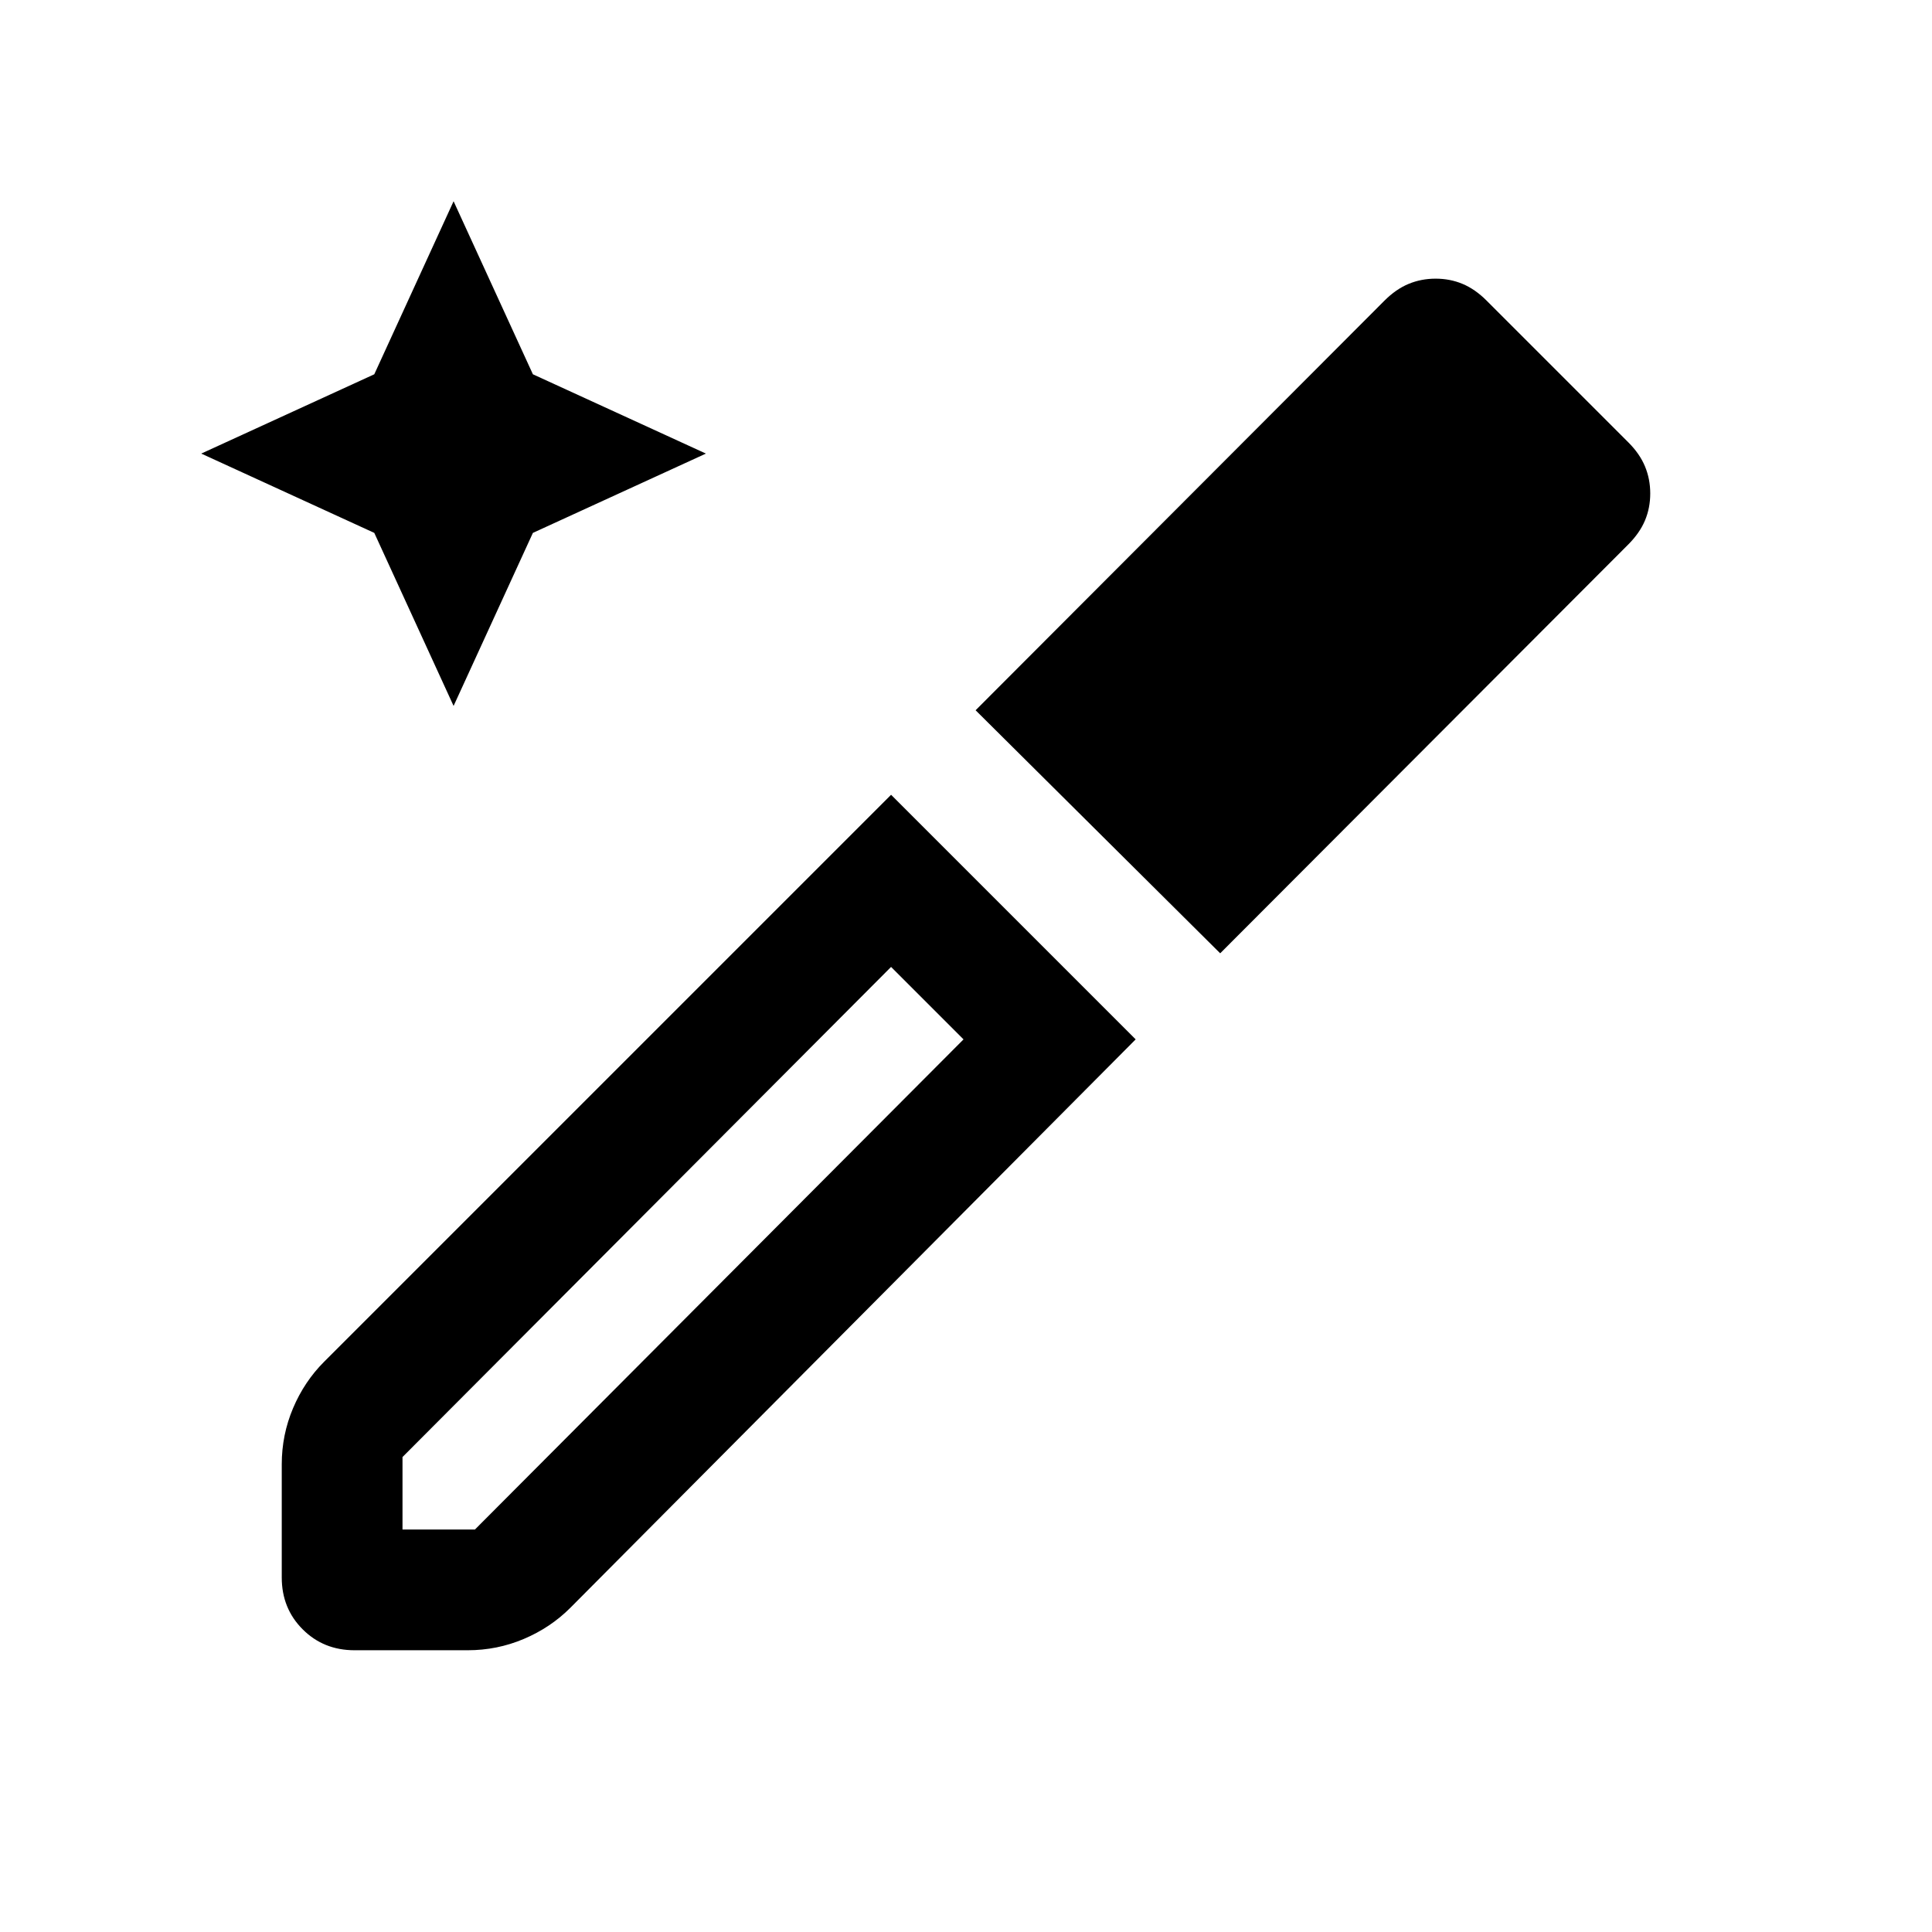 <svg xmlns="http://www.w3.org/2000/svg" height="24" viewBox="0 -960 960 960" width="24"><path d="m225.385-609.231-39.406-85.978-85.978-39.406 85.978-39.406 39.406-85.978 39.406 85.978 85.978 39.406-85.978 39.406-39.406 85.978Zm-85.384 433.076v-56.229q0-14.633 5.616-27.893 5.615-13.261 15.461-23.107l281.693-281.692L564.307-443.54 283.384-161.078q-9.846 9.846-23.107 15.461-13.26 5.616-27.893 5.616h-56.229q-15.365 0-25.759-10.395-10.395-10.394-10.395-25.759ZM200-200h36l242.771-243.54-18-18-18-18L200-236v36Zm406.307-286.309L484.771-607.076 687.92-810.6q5.696-5.706 11.978-8.322 6.282-2.615 13.461-2.615 7.18 0 13.411 2.615 6.23 2.616 11.846 8.231l70.536 70.537q5.616 5.615 8.231 11.897 2.616 6.282 2.616 13.461 0 7.18-2.616 13.411-2.615 6.23-8.3 11.926l-202.776 203.15ZM460.771-461.54l-18-18 18 18 18 18-18-18Z"/></svg>